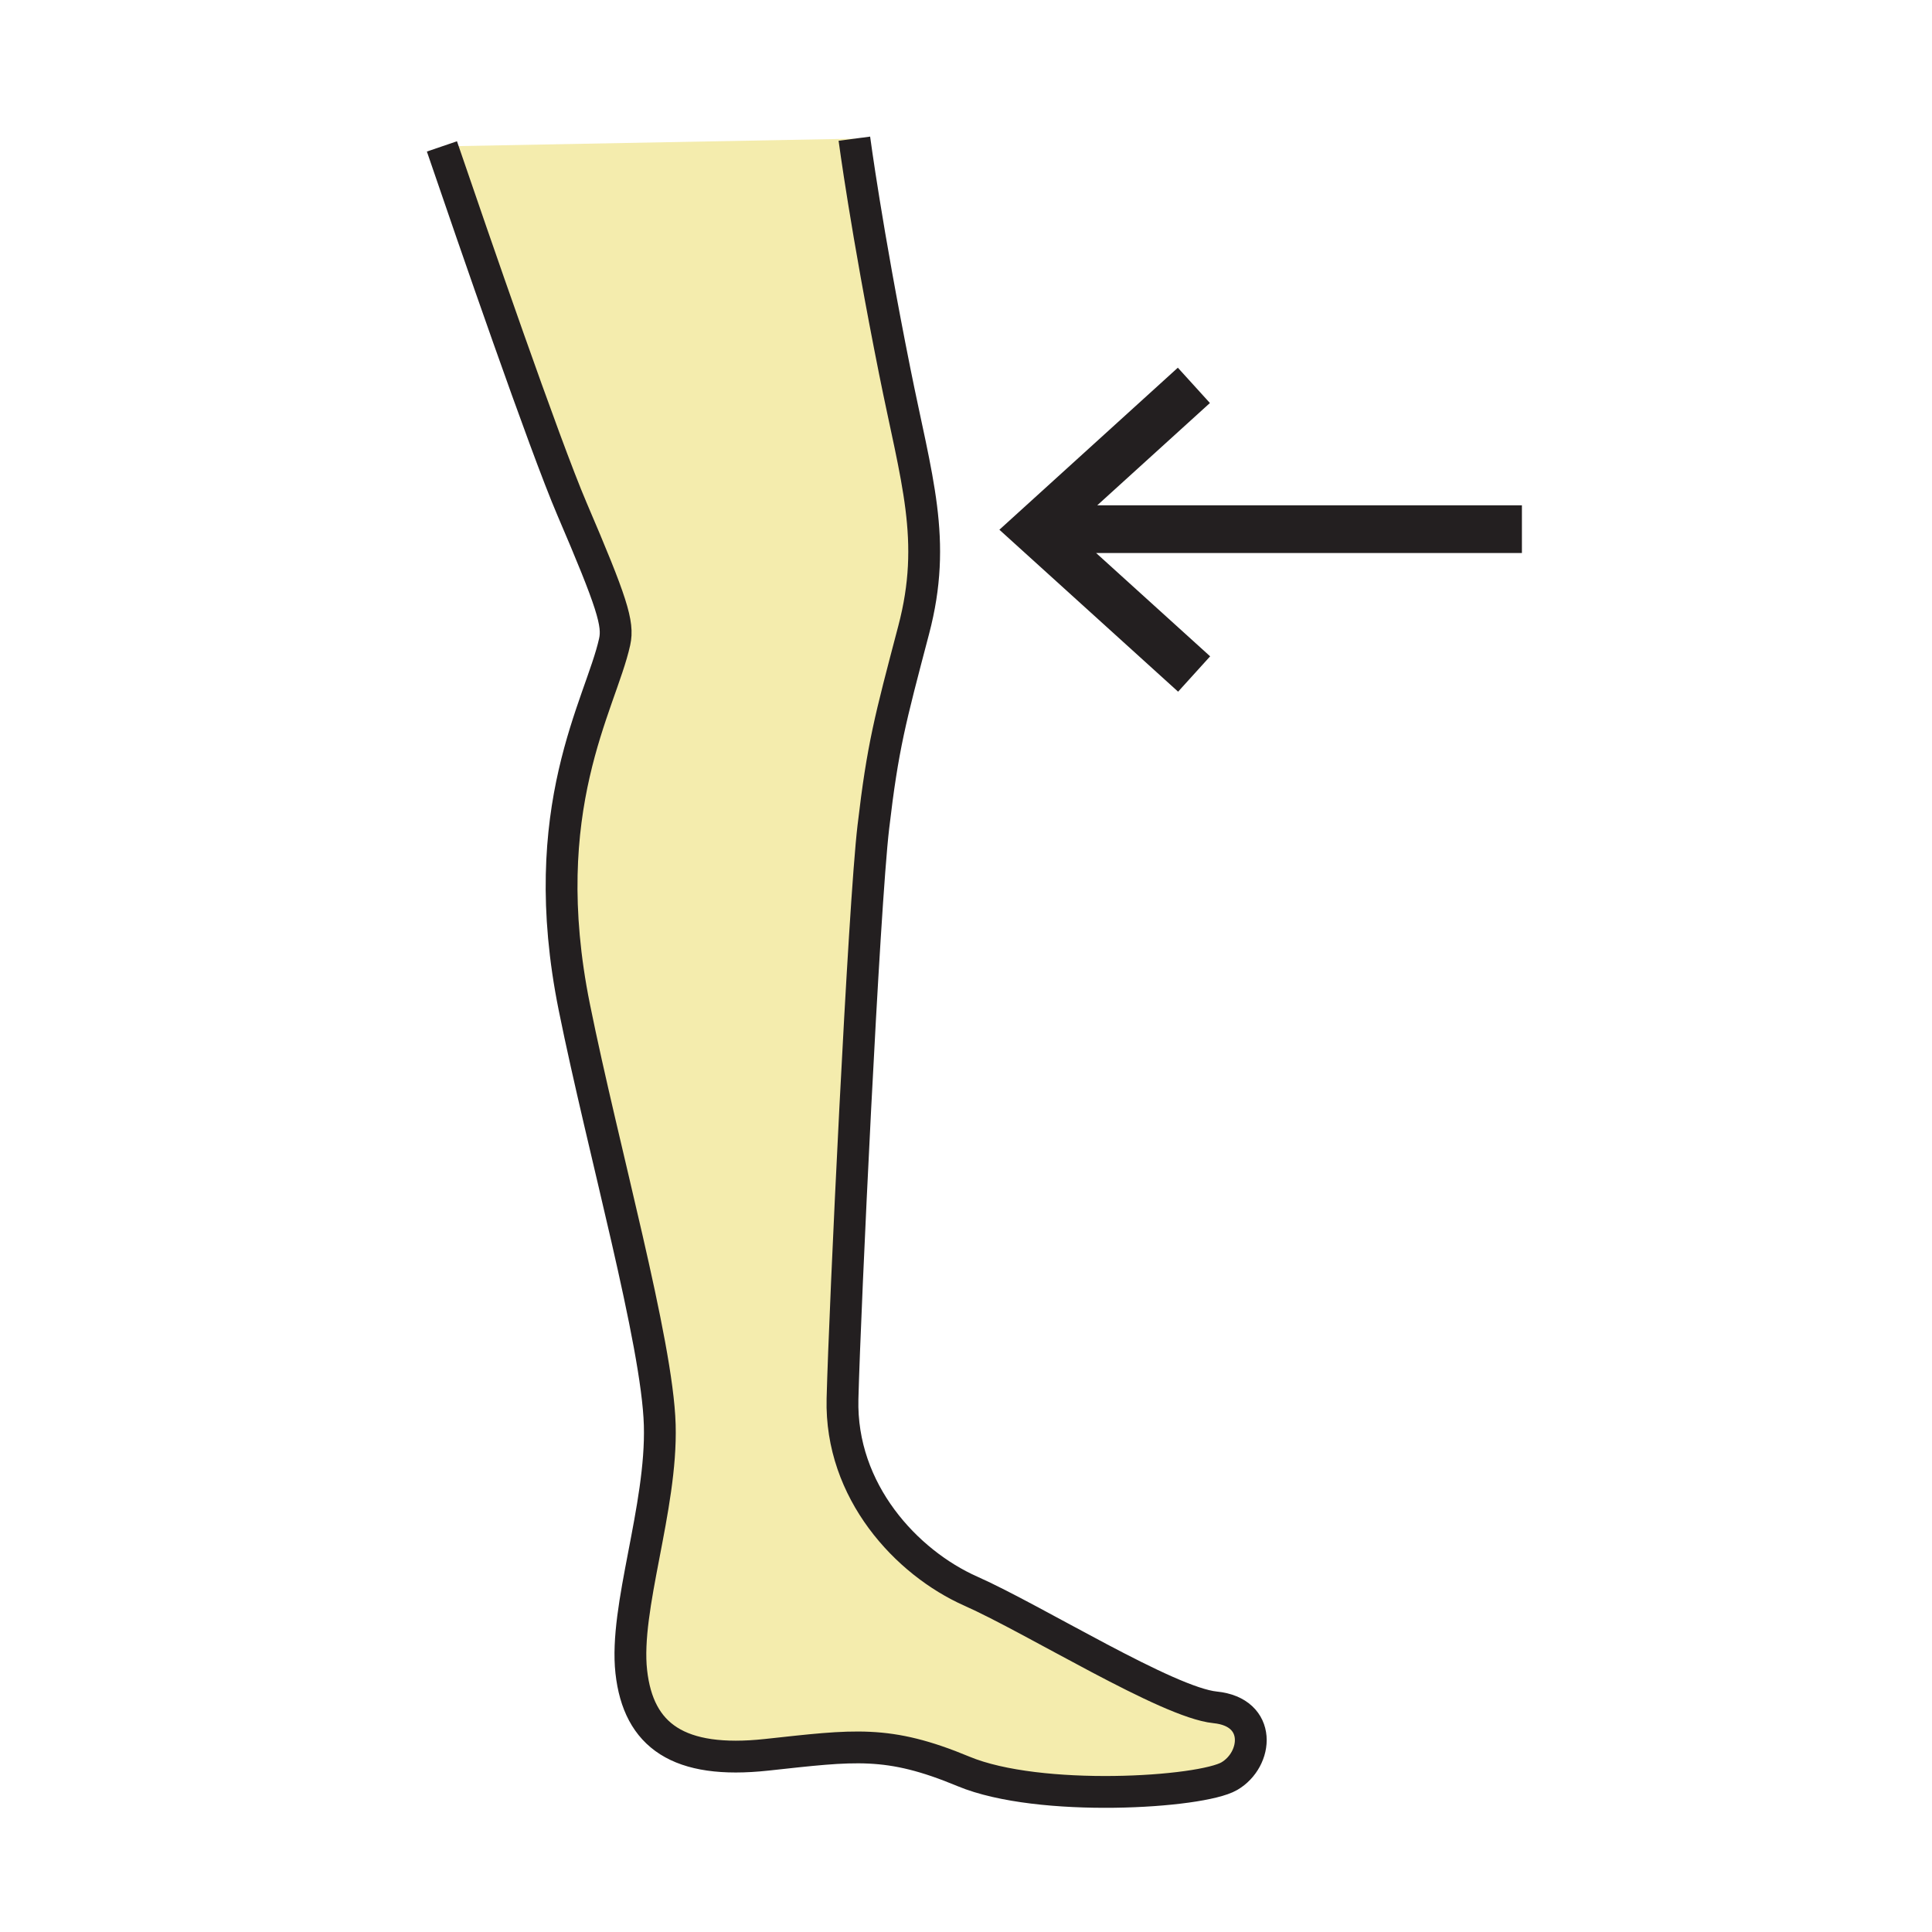 <?xml version="1.0"?><svg xmlns="http://www.w3.org/2000/svg" width="850.394" height="850.394" viewBox="0 0 850.394 850.394" overflow="visible"><path d="M534.84 751.51c20.88 2.09 18.8 22.98 6.26 30.29-12.529 7.311-83.56 11.811-116.99-2.09-33.43-13.91-48.05-11.479-86.7-7.31-38.64 4.18-56.41-8.351-59.54-36.57-3.13-28.2 13.58-72.07 12.53-108.62-1.04-36.57-24.96-121.26-37.6-183.85-17.73-87.78 11.66-133.16 17.75-160.87 1.75-7.93-1.05-17.08-18.8-58.5-12.1-28.26-43.58-119.56-57.23-159.55l181.54-3.4s5.23 39.69 17.77 102.37c9.54 47.74 18.79 74.16 8.34 113.86-10.43 39.69-13.58 51.18-17.75 86.7-4.18 35.52-12.54 211.01-13.58 251.75-1.04 40.73 28.2 72.07 56.4 84.61 28.21 12.53 86.71 49.09 107.6 51.18z" fill="#f4ecad" class="aac-skin-fill"></path><g fill="none" stroke="#231f20"><path d="M194.52 64.44c13.65 39.99 45.13 131.29 57.23 159.55 17.75 41.42 20.55 50.57 18.8 58.5-6.09 27.71-35.48 73.09-17.75 160.87 12.64 62.59 36.56 147.279 37.6 183.85 1.05 36.55-15.66 80.42-12.53 108.62 3.13 28.22 20.9 40.75 59.54 36.57 38.65-4.17 53.27-6.601 86.7 7.31 33.43 13.9 104.46 9.4 116.99 2.09 12.54-7.31 14.62-28.2-6.26-30.29-20.89-2.09-79.39-38.649-107.6-51.18-28.2-12.54-57.44-43.88-56.4-84.61 1.04-40.739 9.4-216.229 13.58-251.75 4.17-35.52 7.32-47.01 17.75-86.7 10.45-39.7 1.2-66.12-8.34-113.86-12.54-62.68-17.77-102.37-17.77-102.37" stroke-width="14"></path><path stroke-width="21" d="M669.89 232.92H456.85M525.5 169.62l-69.98 63.54 70.09 63.51"></path></g><path fill="none" d="M0 0h850.394v850.394H0z"></path></svg>